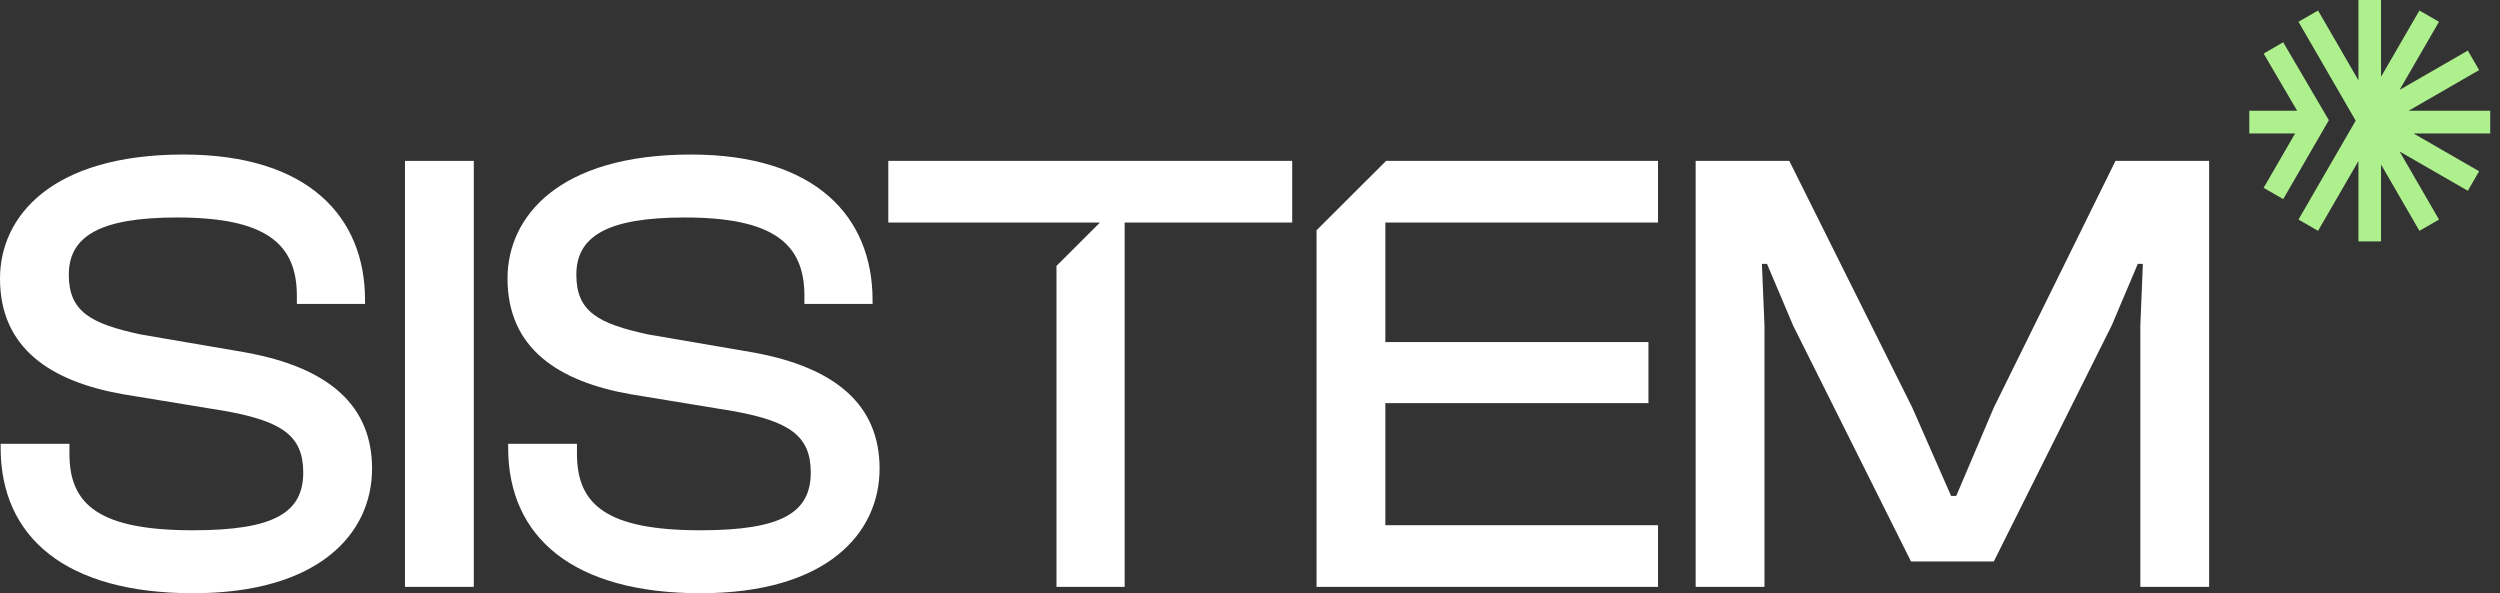 <svg width="118" height="28" viewBox="0 0 118 28" fill="none" xmlns="http://www.w3.org/2000/svg">
<rect x="0" y="0" width="118" height="28" fill="#333333" stroke="none"/>
<g clip-path="url(#clip0_1354_718)">
<path d="M83.283 27.7H80.035V7.594H84.455L90.259 19.237L92.093 23.409H92.334L94.108 19.237L99.851 7.594H104.271V27.7H101.024V15.366L101.144 12.455H100.904L99.671 15.366L94.108 26.5H90.199L84.636 15.366L83.403 12.455H83.162L83.283 15.366V27.7Z" fill="white"/>
<path d="M33.066 28C27.052 28 23.985 25.359 23.985 21.128V20.948H27.233V21.428C27.233 23.829 28.646 25.029 33.066 25.029C36.915 25.029 38.268 24.189 38.268 22.298C38.268 20.558 37.246 19.898 34.69 19.418L29.759 18.607C26.361 18.007 23.955 16.447 23.955 13.146C23.955 10.235 26.361 7.294 32.615 7.294C38.509 7.294 41.185 10.235 41.185 14.166V14.346H37.968V13.956C37.968 11.495 36.494 10.265 32.315 10.265C28.646 10.265 27.203 11.165 27.203 12.966C27.203 14.706 28.225 15.276 30.601 15.787L35.502 16.627C39.531 17.347 41.516 19.177 41.516 22.118C41.516 25.179 39.02 28 33.066 28Z" fill="white"/>
<path d="M22.363 27.7H19.115V7.594H22.363V27.7Z" fill="white"/>
<path d="M9.111 28C3.097 28 0.03 25.359 0.03 21.128V20.948H3.278V21.428C3.278 23.829 4.691 25.029 9.111 25.029C12.96 25.029 14.313 24.189 14.313 22.298C14.313 20.558 13.291 19.898 10.735 19.418L5.803 18.607C2.406 18.007 0 16.447 0 13.146C0 10.235 2.406 7.294 8.66 7.294C14.554 7.294 17.23 10.235 17.23 14.166V14.346H14.012V13.956C14.012 11.495 12.539 10.265 8.359 10.265C4.691 10.265 3.248 11.165 3.248 12.966C3.248 14.706 4.27 15.276 6.645 15.787L11.547 16.627C15.576 17.347 17.561 19.177 17.561 22.118C17.561 25.179 15.065 28 9.111 28Z" fill="white"/>
<path fill-rule="evenodd" clip-rule="evenodd" d="M62.141 10.87V27.7H78.258V24.789H65.388V19.027H77.807V16.146H65.388V10.505H78.258V7.594H65.423L62.141 10.87Z" fill="white"/>
<path fill-rule="evenodd" clip-rule="evenodd" d="M49.866 27.7H53.084V10.505H60.992V7.594H41.928V10.505H49.866V10.505H51.916L49.866 12.551V27.7Z" fill="white"/>
<path fill-rule="evenodd" clip-rule="evenodd" d="M111.318 7.6V11.393H112.385V7.765L114.197 10.895L115.121 10.363L113.262 7.151L116.481 9.005L117.014 8.083L113.92 6.3L117.538 6.3V5.228L113.684 5.228L117.015 3.308L116.482 2.386L113.261 4.242L115.12 1.028L114.196 0.496L112.385 3.626V0H111.318V3.79L109.412 0.496L108.488 1.028L111.188 5.695L108.488 10.363L109.412 10.895L111.318 7.6ZM106.845 2.53L108.425 5.228L106.166 5.228V6.3L108.328 6.3L106.843 8.866L107.768 9.398L109.922 5.674L107.766 1.993L106.845 2.53Z" fill="#ADF08D"/>
</g>
<defs>
<clipPath id="clip0_1354_718">
<rect width="117.537" height="28" fill="white"/>
</clipPath>
</defs>
</svg>
